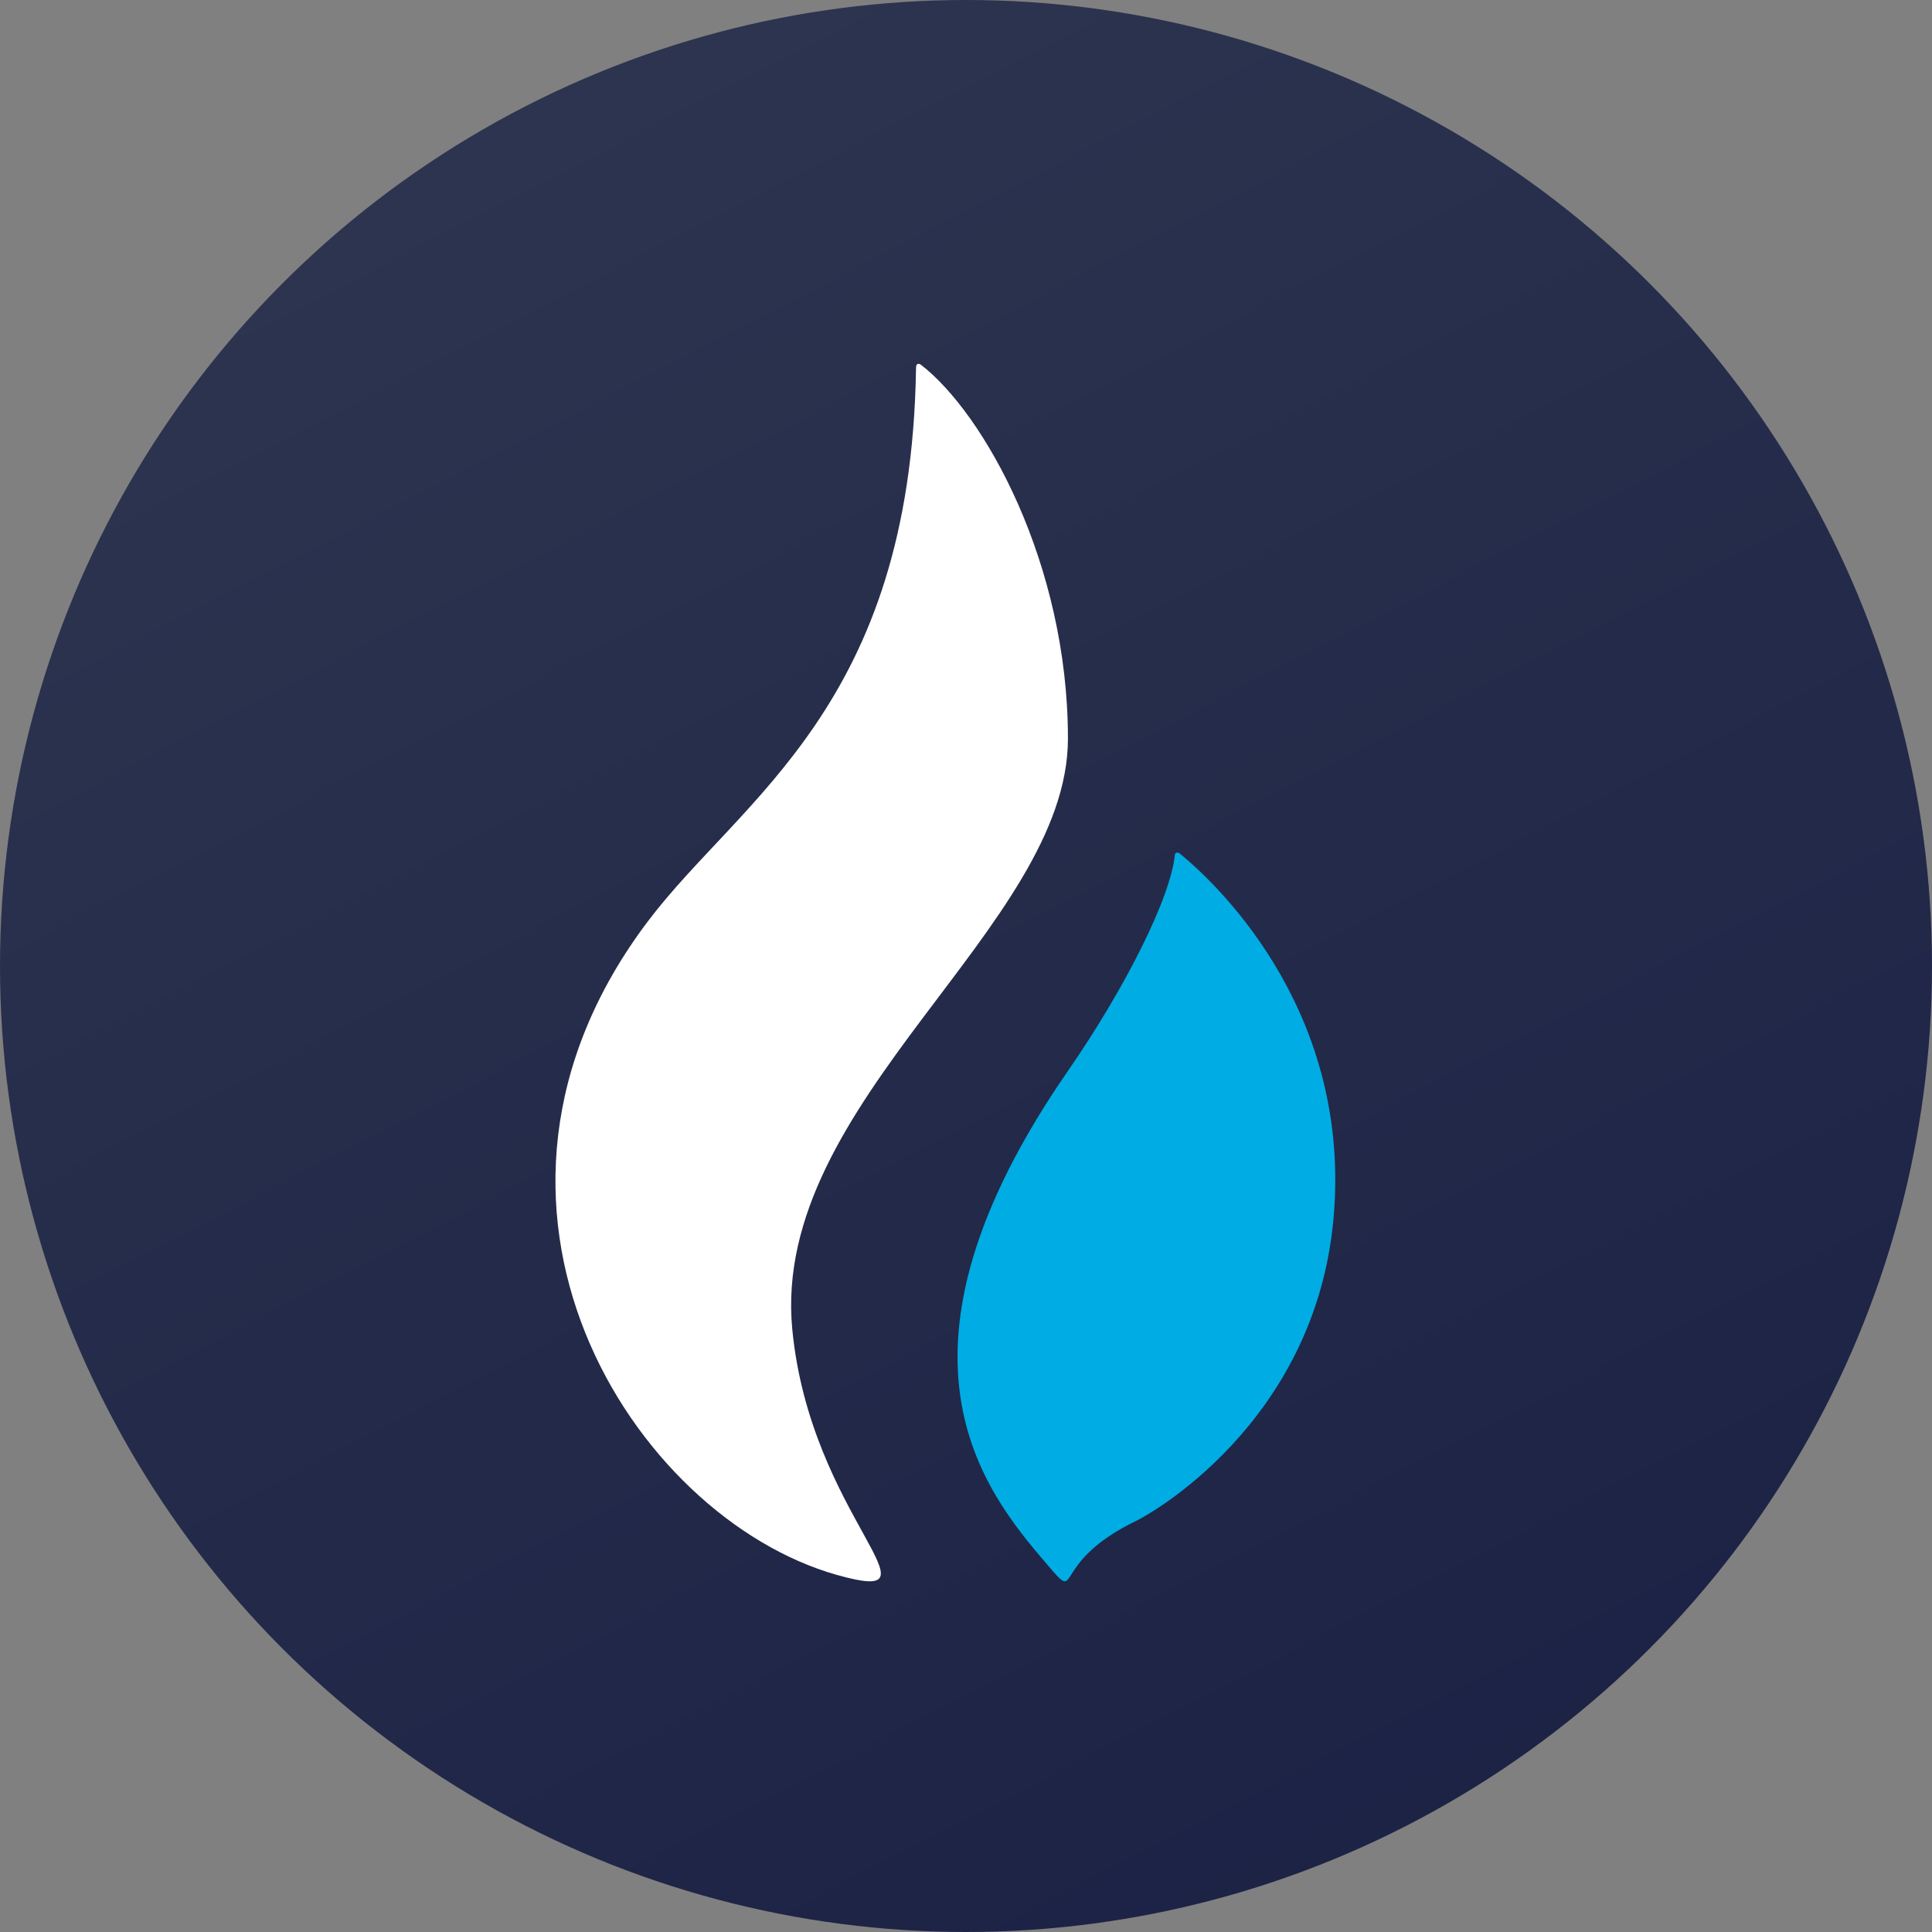 <svg width="80" height="80" viewBox="0 0 80 80" fill="none" xmlns="http://www.w3.org/2000/svg">
<rect x="0" y="0" width="80" height="80" fill="#808080" stroke="none"/>
<circle cx="40" cy="40" r="40" fill="url(#paint0_linear)"/>
<path fill-rule="evenodd" clip-rule="evenodd" d="M44.221 30.581C44.221 23.342 40.755 17.117 38.119 15.092C38.108 15.085 37.916 14.975 37.933 15.265C37.933 15.268 37.93 15.27 37.93 15.274C37.711 29.25 30.693 33.037 26.835 38.14C17.93 49.915 26.211 62.825 34.644 65.211C39.362 66.545 33.554 62.848 32.806 55.039C31.902 45.6 44.221 38.395 44.221 30.581Z" fill="white"/>
<path fill-rule="evenodd" clip-rule="evenodd" d="M48.847 35.339C48.789 35.301 48.707 35.276 48.651 35.365C48.497 37.125 46.611 40.887 44.222 44.343C36.116 56.064 40.734 61.715 43.331 64.75C44.84 66.511 43.331 64.75 47.1 62.949C47.397 62.807 54.455 59.034 55.22 50.437C55.96 42.112 50.714 36.864 48.847 35.339Z" fill="#00ACE4"/>
<defs>
<linearGradient id="paint0_linear" x1="-11.977" y1="22.79" x2="25.622" y2="95.547" gradientUnits="userSpaceOnUse">
<stop stop-color="#2C344F"/>
<stop offset="1" stop-color="#1C2245"/>
</linearGradient>
</defs>
</svg>
